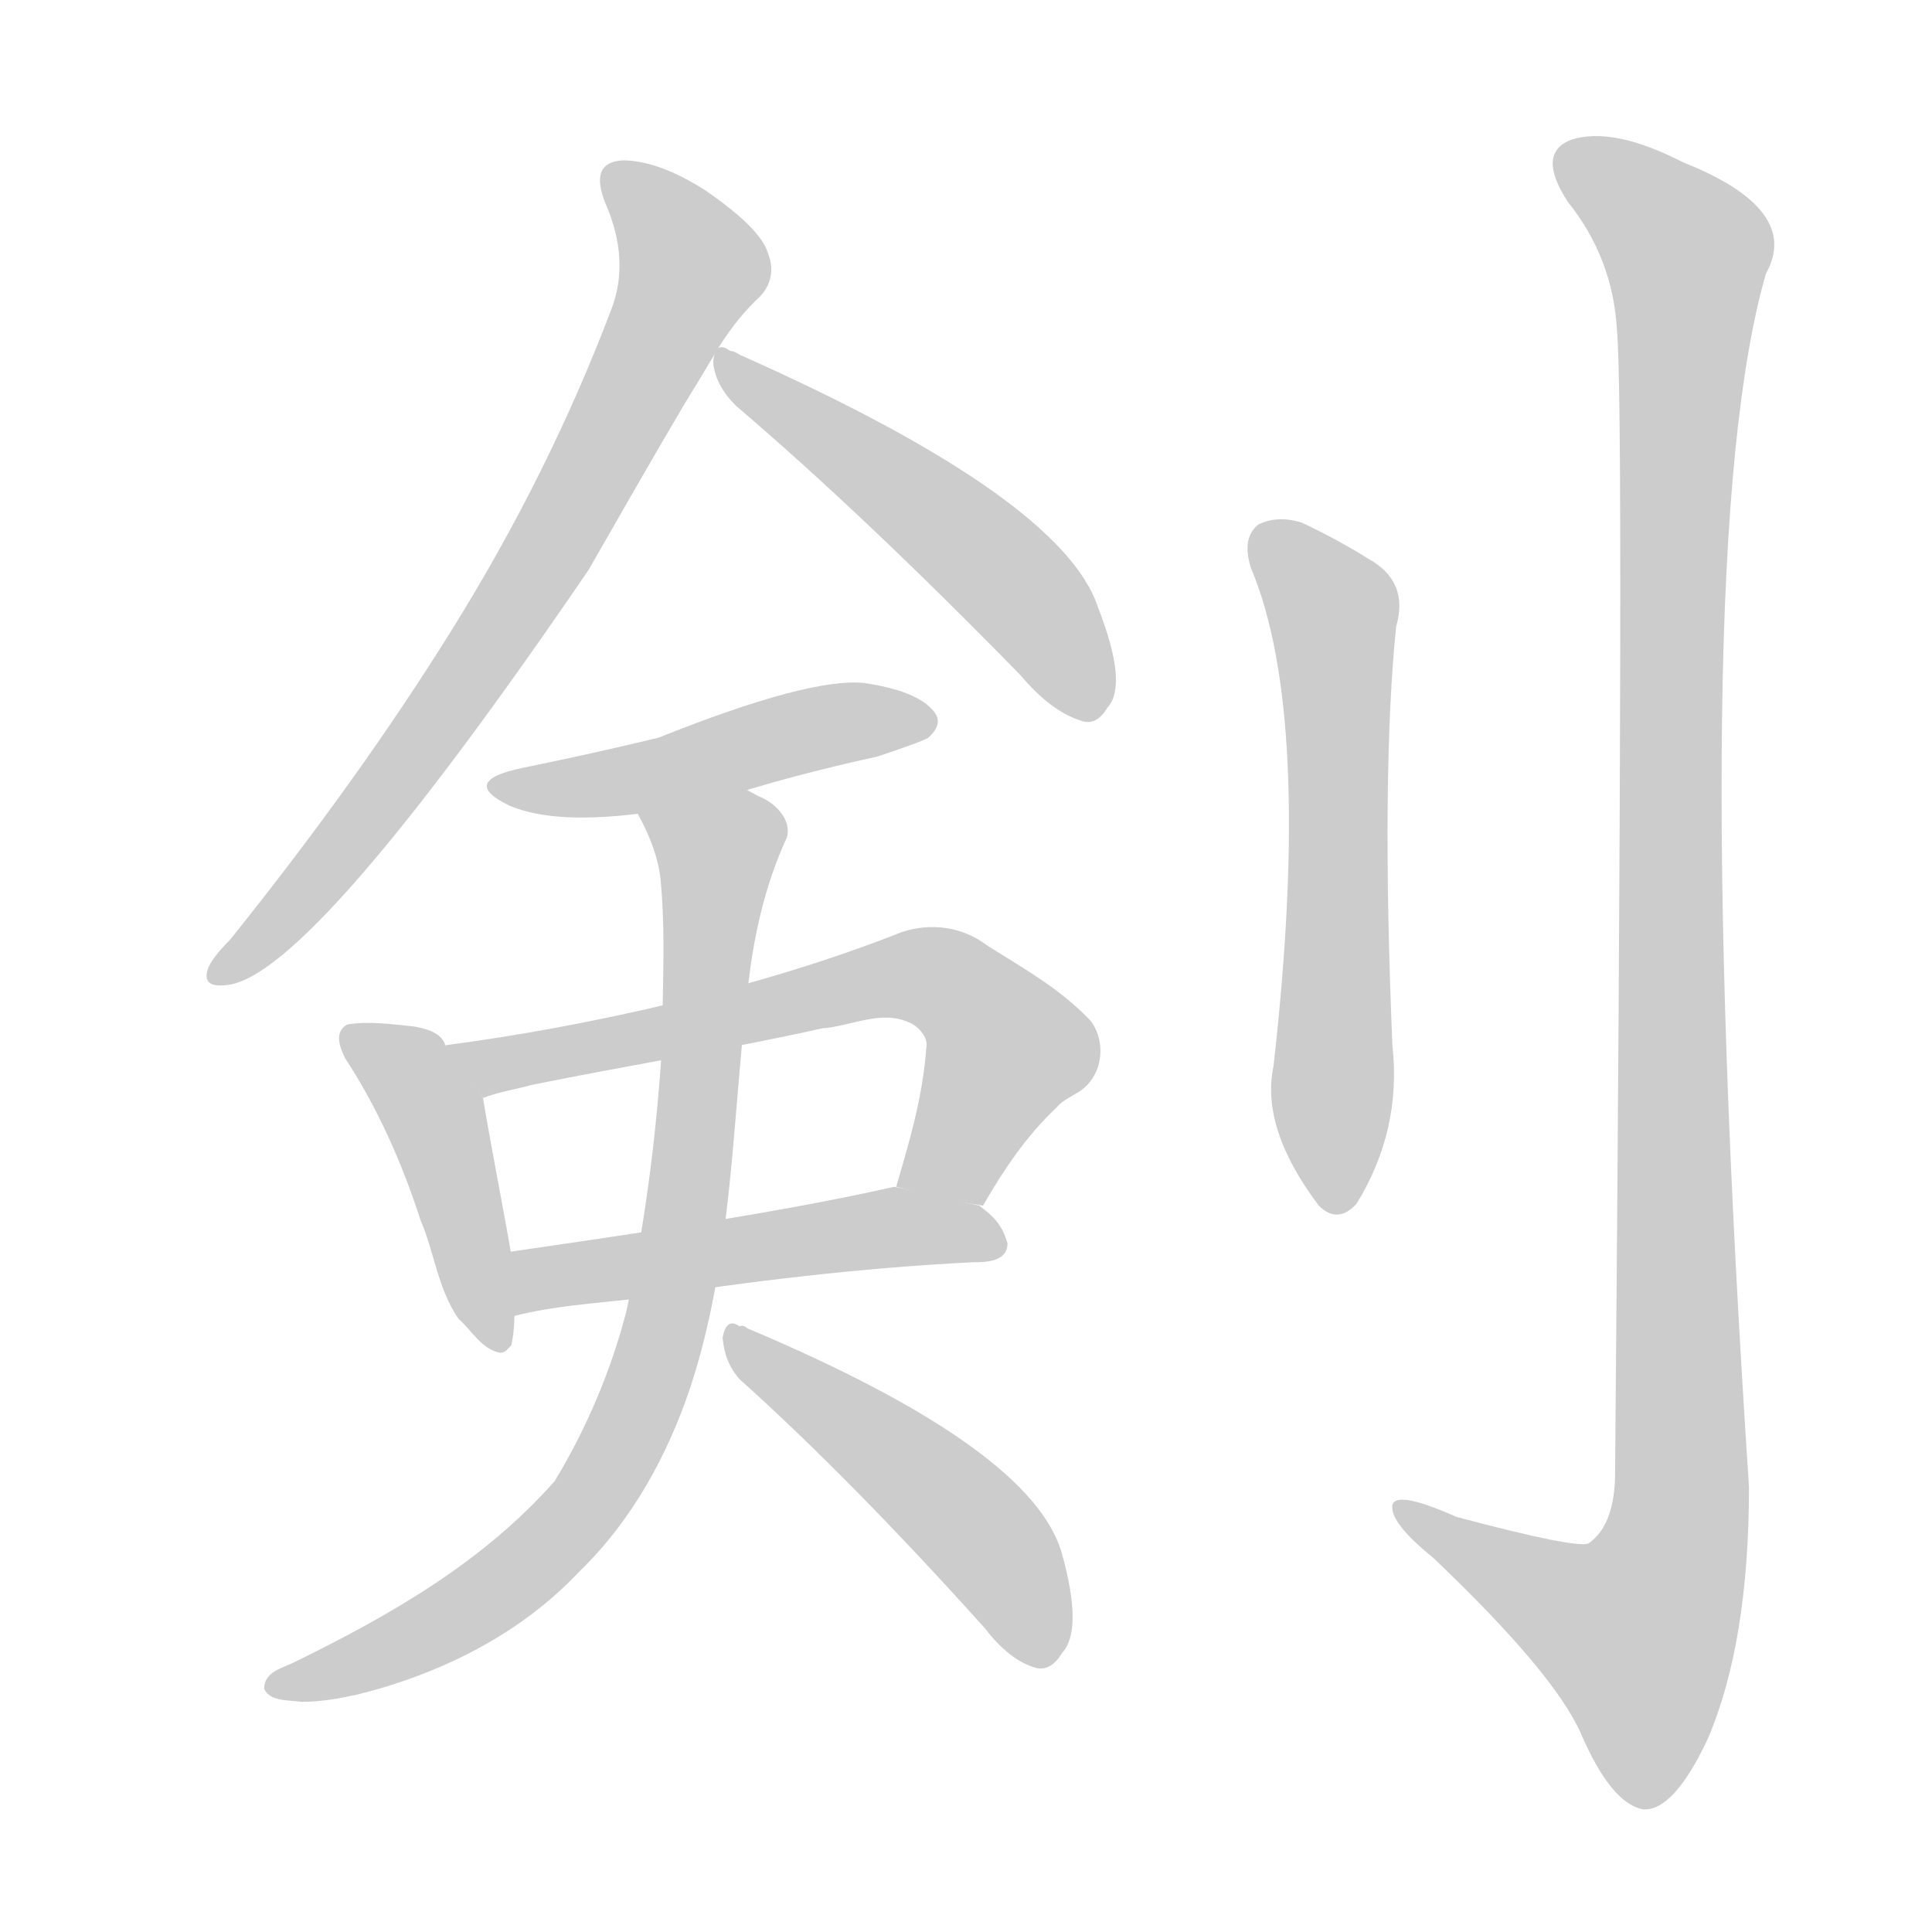 <!--
AnimCJK 2016-2017 Copyright Francois Mizessyn, http://gooo.free.fr/animCJK/
Derived from:
    MakeMeAHanzi project - https://github.com/skishore/makemeahanzi
    Arphic PL KaitiM GB - https://apps.ubuntu.com/cat/applications/precise/fonts-arphic-gkai00mp/
    Arphic PL UKai - https://apps.ubuntu.com/cat/applications/fonts-arphic-ukai/
You can redistribute and/or modify this file under the terms of the Arphic Public License
as published by Arphic Technology Co., Ltd.
You should have received a copy of this license (the directory "APL") along with this file;
if not, see http://ftp.gnu.org/non-gnu/chinese-fonts-truetype/LICENSE.
-->
<svg id="z21091" class="acjk" version="1.1" viewBox="0 0 1024 1024" xmlns="http://www.w3.org/2000/svg" xmlns:xlink="http://www.w3.org/1999/xlink">
<style>
<![CDATA[
	@keyframes z21091k {
		from {
			stroke:#c00;
			stroke-dashoffset:3000;
		}
		75% {
			stroke:#c00;
			stroke-dashoffset:0;
		}
		to {
			stroke:#000;
		}
	}
	#z21091 path[clip-path] {
		animation:z21091k 1s linear both;
		stroke-dasharray:3000;
		stroke-width:128;
		stroke-linecap:round;
		fill:none;
	}
	#z21091 path[clip-path="url(#z21091c1)"] {animation-delay:1s;}
	#z21091 path[clip-path="url(#z21091c2)"] {animation-delay:2s;}
	#z21091 path[clip-path="url(#z21091c3)"] {animation-delay:3s;}
	#z21091 path[clip-path="url(#z21091c4)"] {animation-delay:4s;}
	#z21091 path[clip-path="url(#z21091c5)"] {animation-delay:5s;}
	#z21091 path[clip-path="url(#z21091c6)"] {animation-delay:6s;}
	#z21091 path[clip-path="url(#z21091c7)"] {animation-delay:7s;}
	#z21091 path[clip-path="url(#z21091c8)"] {animation-delay:8s;}
	#z21091 path[clip-path="url(#z21091c9)"] {animation-delay:9s;}
	#z21091 path[clip-path="url(#z21091c10)"] {animation-delay:10s;}
	#z21091 path {fill:#ccc;}
]]>
</style>
<g transform="scale(1,-1) translate(0,-900)">
	<path id="z21091d1" d="M381 716Q391 732 403 743Q412 753 407 766Q403 779 374 799Q349 815 330 815Q312 814 321 792Q334 762 324 736Q291 649 240 567Q191 488 122 402Q112 392 110 386Q107 376 121 378Q166 384 312 598Q360 682 369 696L381 716Z"/>
	<path id="z21091d2" d="M390 685Q458 627 541 542Q557 523 573 518Q581 515 587 525Q598 537 582 578Q563 636 392 712Q389 714 387 714Q379 720 378 708Q379 696 390 685Z"/>
	<path id="z21091d3" d="M277 493Q243 486 270 473Q303 459 379 476Q419 489 465 499Q489 507 492 509Q501 517 494 524Q485 534 458 538Q429 541 349 509Q316 501 277 493Z"/>
	<path id="z21091d4" d="M265 183C255 185 250 195 243 201C232 217 230 237 223 253C213 284 200 313 183 339C180 345 177 353 184 357C196 359 208 357 219 356C225 355 234 353 236 346C243 336 251 327 256 318C261 288 267 259 272 229C272 215 274 200 271 187C269 185 268 183 265 183Z"/>
	<path id="z21091d5" d="M475 271C482 295 489 318 491 345C492 350 487 356 482 358C467 365 451 356 436 355C387 344 331 335 282 325C275 323 263 321 256 318C250 328 242 336 236 346C313 356 405 377 478 406C493 411 510 409 523 399C542 387 562 376 578 359C585 350 585 336 578 327C573 320 565 319 560 313C544 298 532 280 521 261C506 263 491 267 475 271Z"/>
	<path id="z21091d6" d="M256 201C251 200 255 209 253 212L253 234C321 244 408 256 474 271C494 267 500 265 519 261C527 255 531 251 534 241C534 231 522 231 516 231C456 228 398 221 340 212C315 209 291 208 267 201Z"/>
	<path id="z21091d7" d="M160 -2C153 -1 143 -2 140 5C140 14 150 16 156 19C207 44 256 72 294 115C311 143 324 174 332 205C342 252 348 299 351 347C351 376 353 405 350 435C348 451 340 466 332 479C329 487 336 497 344 496C365 497 384 488 402 478C410 475 420 466 417 456C405 430 399 402 396 373C388 304 388 232 366 165C354 129 335 94 307 67C276 34 234 13 190 2C181 0 171 -2 160 -2Z"/>
	<path id="z21091d8" d="M392 169Q451 116 522 37Q535 20 549 16Q557 14 563 24Q574 36 563 76Q548 132 396 196Q394 198 392 197Q385 202 383 191Q384 178 392 169Z"/>
	<path id="z21091d9" d="M663 599Q696 521 675 335Q668 302 699 261Q709 251 719 262Q743 301 738 346Q732 490 740 568Q747 592 725 604Q709 614 690 623Q677 627 667 622Q658 615 663 599Z"/>
	<path id="z21091d10" d="M857 725Q861 688 856 116Q855 91 842 82Q836 79 772 96Q736 112 738 100Q739 91 760 74Q824 13 838 -19Q854 -56 871 -59Q887 -60 905 -22Q927 29 927 112Q894 610 936 755Q955 789 892 814Q855 833 833 826Q814 819 831 793Q855 763 857 725Z"/>
	<defs>
		<clipPath id="z21091c1"><use xlink:href="#z21091d1"/></clipPath>
		<clipPath id="z21091c2"><use xlink:href="#z21091d2"/></clipPath>
		<clipPath id="z21091c3"><use xlink:href="#z21091d3"/></clipPath>
		<clipPath id="z21091c4"><use xlink:href="#z21091d4"/></clipPath>
		<clipPath id="z21091c5"><use xlink:href="#z21091d5"/></clipPath>
		<clipPath id="z21091c6"><use xlink:href="#z21091d6"/></clipPath>
		<clipPath id="z21091c7"><use xlink:href="#z21091d7"/></clipPath>
		<clipPath id="z21091c8"><use xlink:href="#z21091d8"/></clipPath>
		<clipPath id="z21091c9"><use xlink:href="#z21091d9"/></clipPath>
		<clipPath id="z21091c10"><use xlink:href="#z21091d10"/></clipPath>
	</defs>
	<path pathLength="2999" clip-path="url(#z21091c1)" d="M325 805L367 751L242 533L115 387"/>
	<path pathLength="2999" clip-path="url(#z21091c2)" d="M386 705L519 608L581 527"/>
	<path pathLength="2999" clip-path="url(#z21091c3)" d="M269 483L490 517"/>
	<path pathLength="2999" clip-path="url(#z21091c4)" d="M188 349L230 309L258 188"/>
	<path pathLength="2999" clip-path="url(#z21091c5)" d="M246 343L497 381L537 344L488 269"/>
	<path pathLength="2999" clip-path="url(#z21091c6)" d="M256 208L468 249L527 239"/>
	<path pathLength="2999" clip-path="url(#z21091c7)" d="M340 486L383 447L335 147L264 58L148 7"/>
	<path pathLength="2999" clip-path="url(#z21091c8)" d="M391 189L520 87L556 23"/>
	<path pathLength="2999" clip-path="url(#z21091c9)" d="M672 615L708 568L710 262"/>
	<path pathLength="2999" clip-path="url(#z21091c10)" d="M831 819L897 754L891 97L858 -6L745 99"/>
</g>
</svg>
